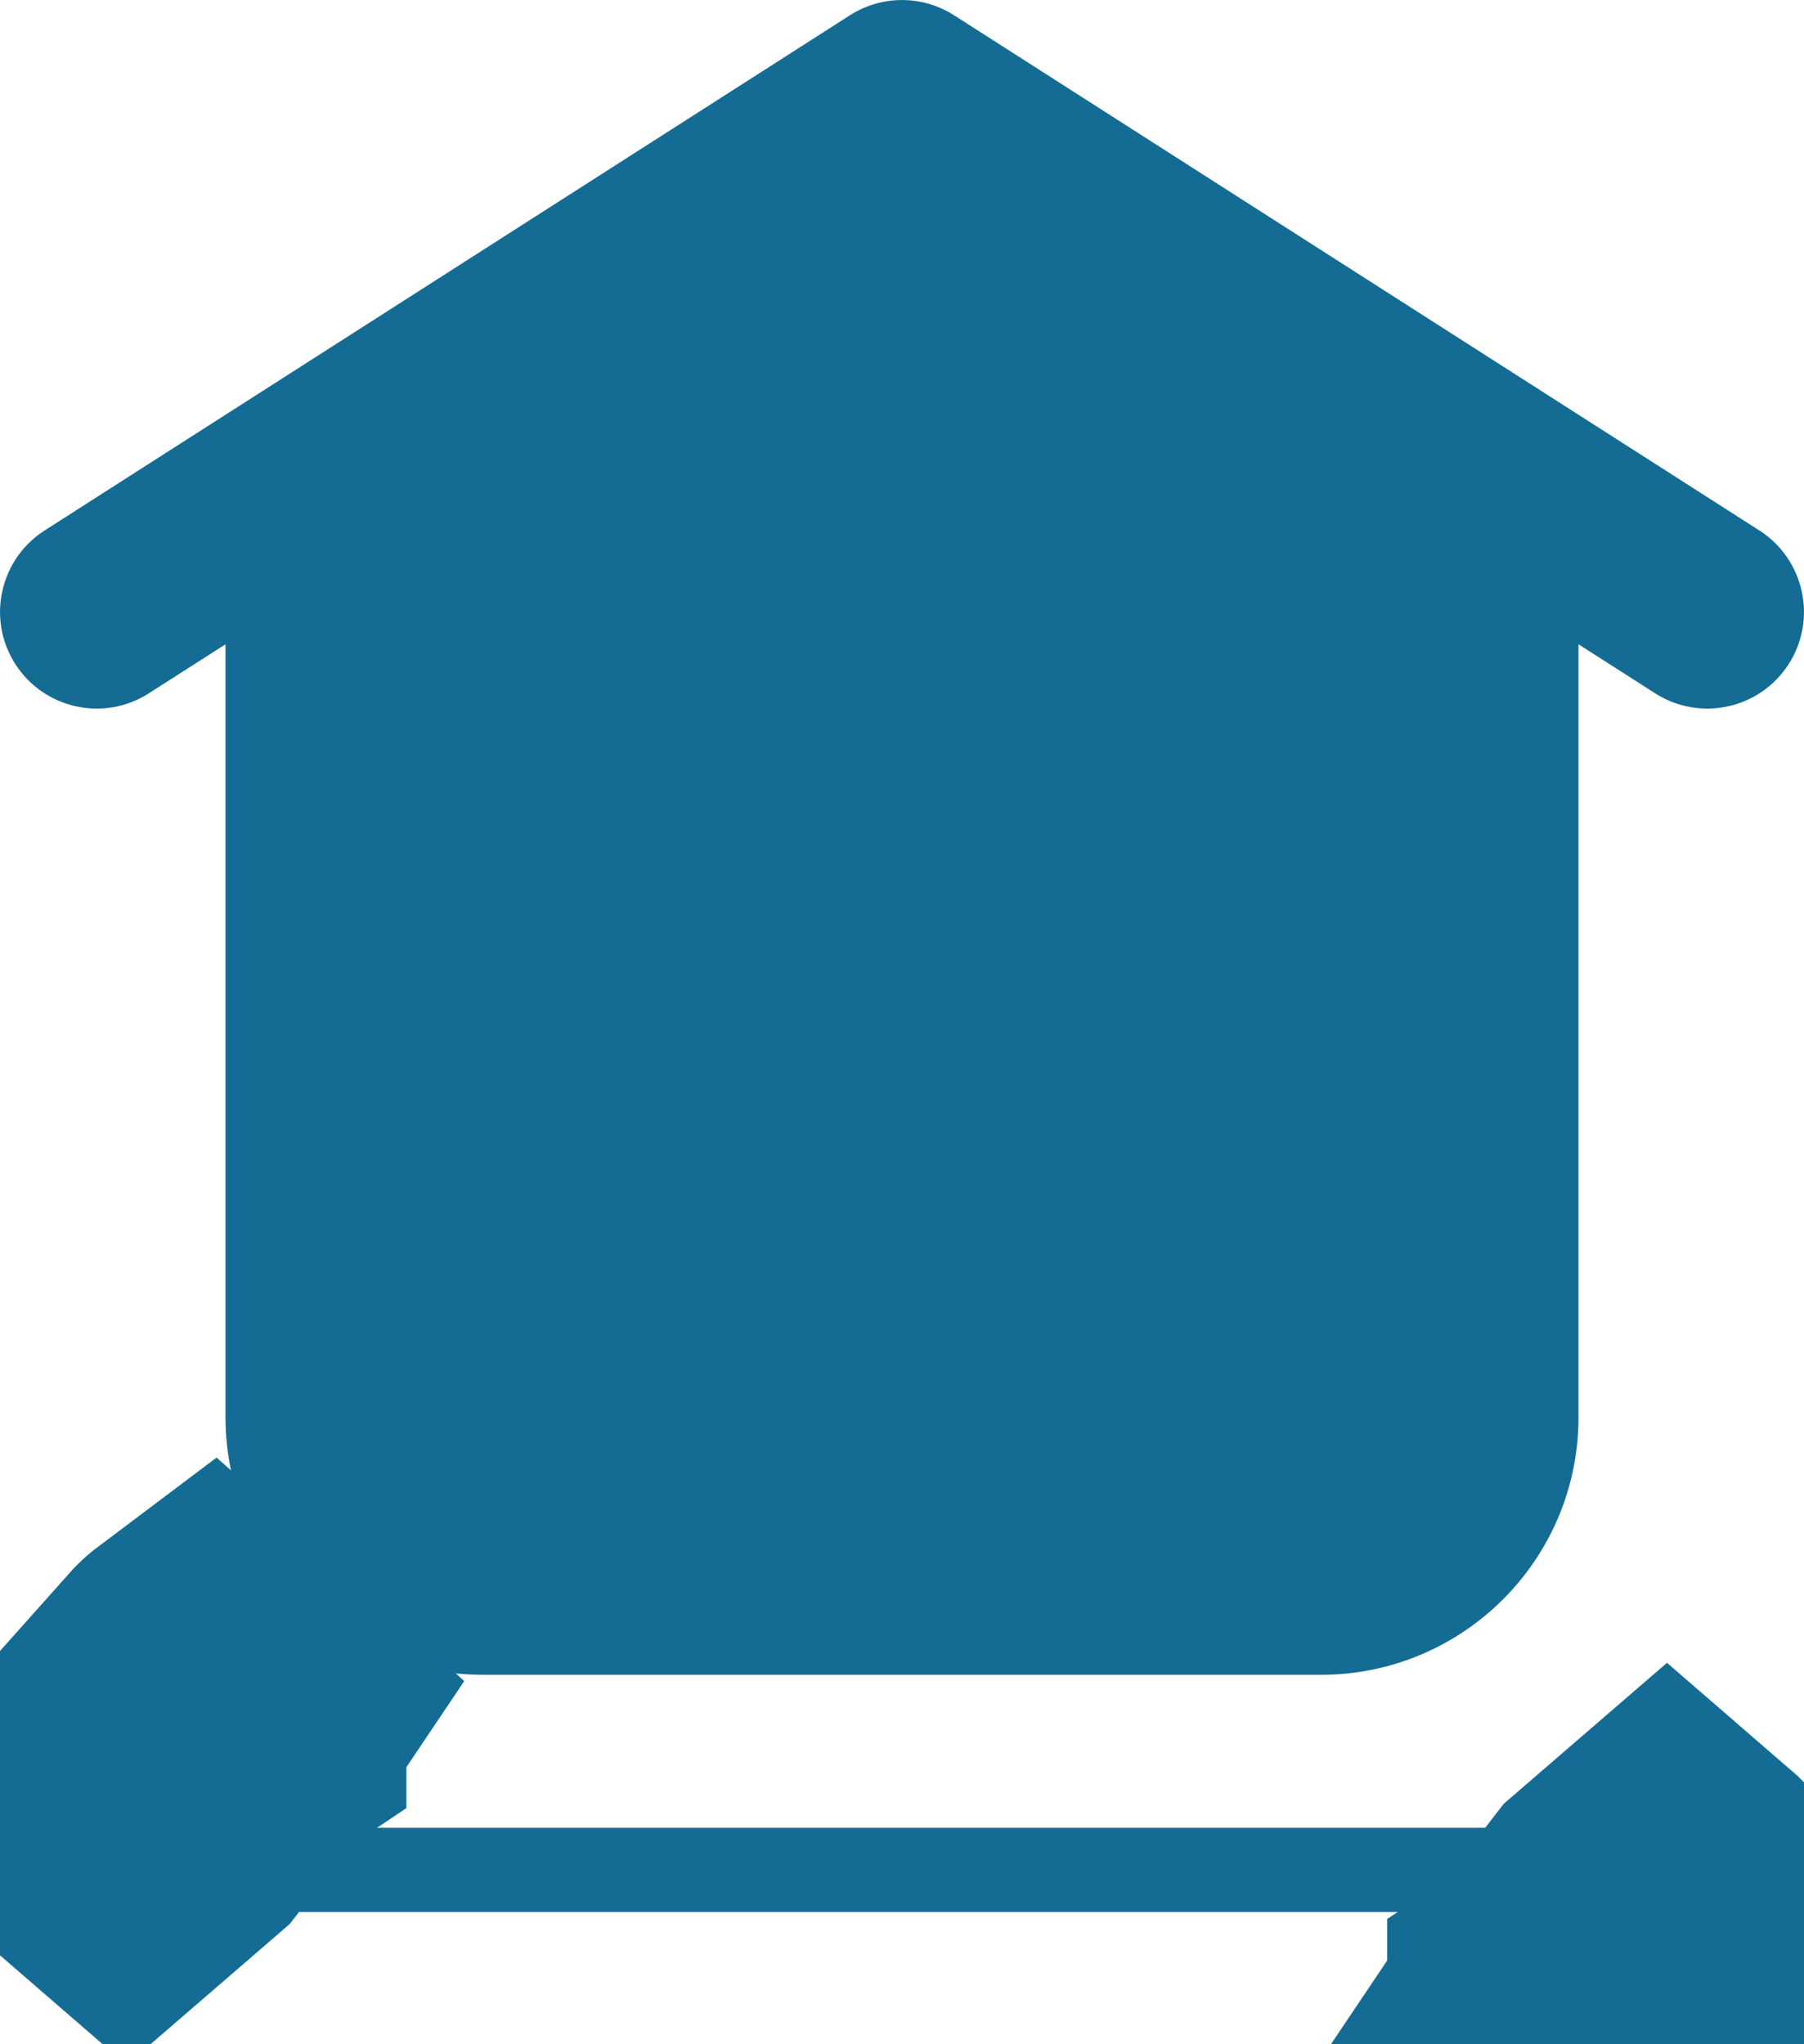 <svg width="15" height="17" viewBox="0 0 15 17" fill="none" xmlns="http://www.w3.org/2000/svg">
<path fill-rule="evenodd" clip-rule="evenodd" d="M7.067 0.127C7.331 -0.042 7.669 -0.042 7.933 0.127L14.63 4.412C15.003 4.652 15.112 5.149 14.873 5.522C14.634 5.896 14.137 6.005 13.763 5.766L13.125 5.358V11.786C13.125 12.969 12.165 13.928 10.982 13.928H4.018C2.834 13.928 1.875 12.969 1.875 11.786V5.358L1.237 5.766C0.863 6.005 0.366 5.896 0.127 5.522C-0.112 5.149 -0.003 4.652 0.37 4.412L7.067 0.127Z" fill="#146C94"/>
<line x1="0.807" y1="15.55" x2="14.007" y2="15.55" stroke="#146C94" stroke-width="0.7"/>
<path d="M13.598 16.037L13.862 15.809C13.927 15.865 13.986 15.928 14.04 15.997L13.367 16.75L13.213 16.923C13.206 16.93 13.199 16.938 13.191 16.944L13.041 16.811L13.016 16.788L13.018 16.785L13.034 16.764L13.034 16.763L13.037 16.761L13.598 16.037ZM13.809 15.765C13.812 15.767 13.814 15.77 13.817 15.772L13.712 15.697C13.745 15.718 13.777 15.741 13.809 15.765Z" fill="#146C94" stroke="#146C94" stroke-width="3"/>
<path d="M1.315 14.963L1.051 15.191C0.986 15.135 0.927 15.072 0.874 15.003L1.546 14.25L1.7 14.077C1.707 14.07 1.714 14.062 1.722 14.056L1.872 14.189L1.897 14.212L1.895 14.215L1.879 14.236L1.879 14.237L1.876 14.239L1.315 14.963ZM1.105 15.235C1.102 15.233 1.099 15.23 1.096 15.228L1.201 15.303C1.168 15.282 1.136 15.259 1.105 15.235Z" fill="#146C94" stroke="#146C94" stroke-width="3"/>
</svg>
